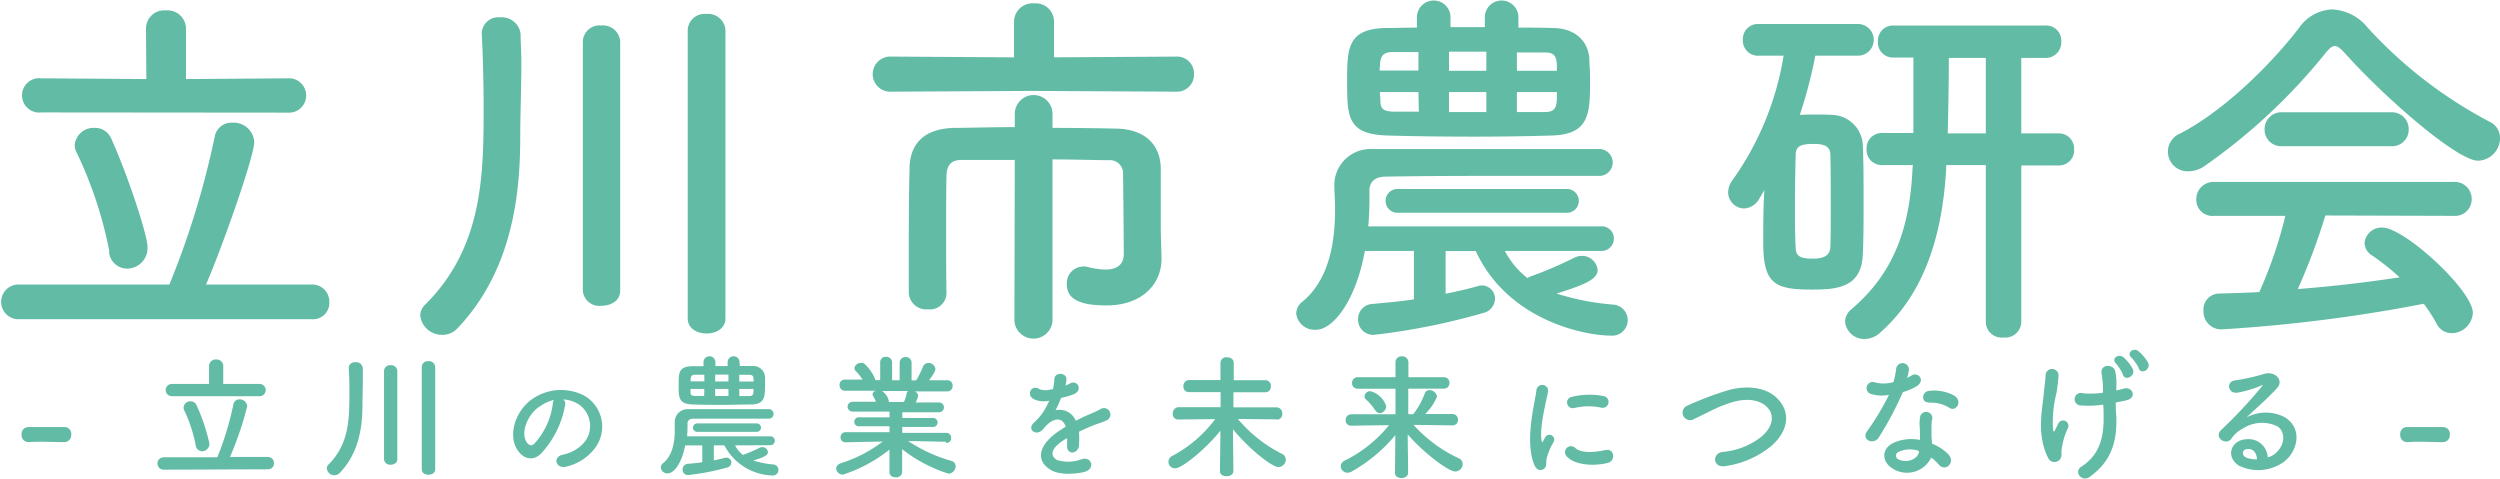 <svg xmlns="http://www.w3.org/2000/svg" viewBox="0 0 331.35 63.43"><defs><style>.cls-1{fill:#61bba5;}</style></defs><title>logo</title><g id="ロゴ_" data-name="ロゴ１"><path class="cls-1" d="M10.68,63.22c-1.44,0-2.22-.05-3-.05-.53,0-1.07,0-1.8.05a.91.91,0,0,1-.91-1,.89.89,0,0,1,.84-1h0c.62,0,1.35,0,2.1,0,.92,0,1.88,0,2.74,0h0a.9.9,0,0,1,.89,1,.92.92,0,0,1-.91,1Z" transform="translate(-2.1 -4.62)"/><path class="cls-1" d="M23.79,66.87a.82.82,0,1,1,0-1.64H30.9a39.77,39.77,0,0,0,2.13-7,.8.8,0,0,1,.84-.68,1,1,0,0,1,1,.91,44.7,44.7,0,0,1-2.28,6.72h5a.81.81,0,0,1,.82.84.77.77,0,0,1-.82.8Zm1.08-9.74a.81.81,0,1,1,0-1.62l4.94,0,0-2.4a.86.86,0,0,1,.94-.84.87.87,0,0,1,.94.84l0,2.4,4.82,0a.81.81,0,1,1,0,1.62Zm3.18,6.56A19.22,19.22,0,0,0,26.52,59a.76.76,0,0,1-.09-.37.89.89,0,0,1,.92-.82.83.83,0,0,1,.8.52,24.82,24.82,0,0,1,1.71,5.1,1,1,0,0,1-1,1A.86.86,0,0,1,28.05,63.68Z" transform="translate(-2.1 -4.62)"/><path class="cls-1" d="M46.42,67.61a1,1,0,0,1-1-.91.72.72,0,0,1,.23-.52c2.72-2.7,2.76-6.1,2.76-9.3,0-1.14,0-2.52-.09-3.47v-.05a.78.78,0,0,1,.87-.73.89.89,0,0,1,1,.78c0,.39,0,.85,0,1.33,0,1.19-.05,2.54-.05,3.54,0,2.58-.34,6.26-3,9A1,1,0,0,1,46.42,67.61ZM53,53.78a.79.79,0,0,1,.87-.76.81.81,0,0,1,.89.76V65.5c0,.48-.44.71-.89.71A.78.78,0,0,1,53,65.5ZM58,53.25a.79.79,0,0,1,.87-.76.82.82,0,0,1,.91.76V66.83c0,.48-.44.71-.89.71s-.89-.23-.89-.71Z" transform="translate(-2.1 -4.62)"/><path class="cls-1" d="M77,58.3a12.61,12.61,0,0,1-3.23,6.48c-1.23,1.14-2.58.51-3.28-.86-1-2,.06-5,2.21-6.45a6.68,6.68,0,0,1,6.91-.37,4.74,4.74,0,0,1,1.49,6.72,6.69,6.69,0,0,1-3.91,2.64c-1.41.37-1.9-1.25-.53-1.57a5,5,0,0,0,3-1.79,3.46,3.46,0,0,0-.88-4.9,4.16,4.16,0,0,0-2-.64A.8.8,0,0,1,77,58.3Zm-3.55.3c-1.49,1.15-2.29,3.28-1.62,4.51.24.46.66.71,1.06.35a9.61,9.61,0,0,0,2.48-5.33,1.13,1.13,0,0,1,.14-.5A5.3,5.3,0,0,0,73.48,58.61Z" transform="translate(-2.1 -4.62)"/><path class="cls-1" d="M99.52,63.65a4,4,0,0,0,1.07,1.28.54.54,0,0,1,.18-.09,18.42,18.42,0,0,0,2-.87.87.87,0,0,1,.36-.09.74.74,0,0,1,.75.66c0,.43-.52.68-1.94,1.12a12,12,0,0,0,2.68.52.73.73,0,1,1-.16,1.46,7.41,7.41,0,0,1-6.35-4H96.71v2c.55-.11,1.08-.23,1.51-.36a.9.9,0,0,1,.21,0,.63.63,0,0,1,.6.64.69.69,0,0,1-.55.66,31.33,31.33,0,0,1-5.16,1,.7.7,0,0,1-.75-.73.73.73,0,0,1,.69-.75c.53-.05,1.21-.11,1.92-.21V63.65H92.91c-.43,2.35-1.49,3.71-2.31,3.71a.87.87,0,0,1-.92-.76A.73.73,0,0,1,90,66c1.33-1.1,1.53-3,1.53-4.34,0-.46,0-.87,0-1.14v0a1.7,1.7,0,0,1,1.81-1.67c1.65,0,3.41,0,5.21,0s3.63,0,5.39,0a.64.64,0,0,1,.69.64.63.63,0,0,1-.68.62h0c-1.32,0-2.65,0-3.95,0-2.1,0-4.14,0-6,0-.55,0-.78.27-.78.67a15.9,15.9,0,0,1-.05,1.67h11a.57.57,0,0,1,.62.59.58.58,0,0,1-.62.59Zm.64-10.52c.53,0,1.08,0,1.6,0a1.58,1.58,0,0,1,1.74,1.42c0,.25,0,.6,0,1,0,1.62,0,2.63-1.8,2.68-1.14,0-2.42.05-3.7.05s-2.84,0-4.05-.05c-1.9-.05-1.9-.89-1.9-2.56s0-2.49,1.87-2.51l1.42,0v-.53a.79.79,0,0,1,1.58,0v.51h1.62v-.51a.79.79,0,0,1,1.58,0Zm-4.71,1.16-1.23,0c-.5,0-.57.27-.59.62,0,.07,0,.16,0,.25h1.83Zm0,1.88H93.62c0,.13,0,.25,0,.36,0,.39.07.55.62.57l1.19,0Zm-.94,5.69a.56.56,0,1,1,0-1.12h7.89a.56.56,0,1,1,0,1.12Zm4.14-7.59H96.89v.91h1.76Zm0,1.9H96.89v.94h1.76Zm3.32-1.3c0-.41-.12-.57-.59-.57l-1.3,0v.89H102Zm0,1.3h-1.88v.94l1.33,0c.43,0,.53-.2.55-.6Z" transform="translate(-2.1 -4.62)"/><path class="cls-1" d="M127.47,63.17,123,63.08h-.53a20.38,20.38,0,0,0,5.74,2.63.72.72,0,0,1,.55.69,1,1,0,0,1-.94,1,19.19,19.19,0,0,1-6.15-3.25l0,3.06v0a.75.75,0,0,1-.84.67c-.43,0-.84-.21-.84-.67v0l0-3a19.47,19.47,0,0,1-6.15,3.31.86.86,0,0,1-.91-.8c0-.28.2-.55.62-.71a17.72,17.72,0,0,0,5.53-2.86h-.59l-4.32.09h0a.62.62,0,0,1-.66-.66.65.65,0,0,1,.68-.68l5.81,0,0-.78-4,0a.6.6,0,1,1,0-1.19l4,0v-.76l-4.91,0a.65.65,0,1,1,0-1.3l3.11,0a4.61,4.61,0,0,0-.36-.73.4.4,0,0,1-.09-.27.54.54,0,0,1,.44-.46l-4.07,0a.72.72,0,0,1-.75-.75.7.7,0,0,1,.73-.73h0l2.33,0a7,7,0,0,0-.92-1.14.57.57,0,0,1-.16-.37c0-.37.46-.71.89-.71a.67.67,0,0,1,.41.11A5.59,5.59,0,0,1,118.14,55l.62,0,0-2.36v0a.72.72,0,0,1,.78-.73.75.75,0,0,1,.8.75v2.36h1V52.7a.74.74,0,0,1,.8-.75.73.73,0,0,1,.78.73v0l0,2.36.6,0a10.38,10.38,0,0,0,.89-1.78.78.78,0,0,1,.75-.53.9.9,0,0,1,.92.8c0,.05,0,.41-.85,1.49l2.42,0h0a.68.68,0,0,1,.71.73.7.7,0,0,1-.73.75l-4.28,0a.69.69,0,0,1,.44.59,3.55,3.55,0,0,1-.32.87l3.09,0a.65.65,0,1,1,0,1.3l-4.87,0v.76l4,0a.6.6,0,1,1,0,1.19l-4,0,0,.78,5.81,0a.63.63,0,0,1,.66.68.61.61,0,0,1-.64.66ZM119,56.45a2,2,0,0,1,.91,1.4l0,.05h2a5.13,5.13,0,0,0,.37-1.16.43.43,0,0,1,.18-.3Z" transform="translate(-2.1 -4.62)"/><path class="cls-1" d="M143.27,55.73a5.66,5.66,0,0,0,.67-.29c.88-.53,1.74.8.56,1.39a9,9,0,0,1-1.76.53A16.27,16.27,0,0,1,142,59a2.33,2.33,0,0,1,2.69,1.39c.66-.34,1.33-.67,2-.94a12.26,12.26,0,0,0,1.25-.59.85.85,0,1,1,.9,1.44c-.51.26-.88.34-1.73.66-.67.26-1.39.58-2,.88a12.86,12.86,0,0,1,0,1.76,1,1,0,0,1-.85,1c-.4,0-.77-.29-.72-.91,0-.34,0-.7,0-1l-.42.24c-2,1.28-1.74,2.24-.85,2.69a5.09,5.09,0,0,0,3.17-.13c1.41-.43,1.86,1.3.38,1.68-.94.24-3.12.48-4.37-.22-2.16-1.22-1.78-3.38,1.12-5.28.22-.14.48-.32.78-.5-.43-1.34-1.66-1.18-2.71,0l-.06.06a3.52,3.52,0,0,1-.37.42c-.88.78-2-.13-1.09-1a8,8,0,0,0,1.3-1.5,13.4,13.4,0,0,0,.75-1.42,3.24,3.24,0,0,1-2-.18c-1.15-.58-.37-2.08.75-1.33a2.45,2.45,0,0,0,1.5,0l.24,0a6.67,6.67,0,0,0,.18-1.34c.06-1,1.57-.86,1.6-.08a3,3,0,0,1-.13.93Z" transform="translate(-2.1 -4.62)"/><path class="cls-1" d="M171.27,60.2l-5.1-.05A18.37,18.37,0,0,0,172,64.77a.84.84,0,0,1,.52.75,1,1,0,0,1-1,1c-.82,0-3.84-2.36-6-5,0,1.87.05,3.84.05,5.53,0,.46-.44.69-.91.69s-.87-.21-.87-.68v0l.07-5.37c-1.88,2.38-5.08,5-6,5a.86.86,0,0,1-.37-1.65,16.93,16.93,0,0,0,5.67-4.87l-4.87.05h0a.71.71,0,0,1-.75-.76.81.81,0,0,1,.76-.87l5.58,0,0-2h-4.18a.71.71,0,0,1-.75-.76.78.78,0,0,1,.75-.84h4.16l0-2.29v0a.76.76,0,0,1,.85-.73c.46,0,.91.25.91.75,0,.82,0,1.56,0,2.29h4.21a.73.73,0,0,1,.71.8.72.72,0,0,1-.71.8h-4.25c0,.62,0,1.28,0,2l5.74,0a.77.77,0,0,1,.73.83.72.72,0,0,1-.71.8Z" transform="translate(-2.1 -4.62)"/><path class="cls-1" d="M194.63,61l-5.19-.07a18.77,18.77,0,0,0,6,4.43.81.81,0,0,1,.52.75,1,1,0,0,1-1,1c-.89,0-4.25-2.54-6.28-4.92,0,1.69.05,3.38.05,5.08,0,.48-.44.71-.89.71s-.85-.23-.85-.69v0l.05-5a20.68,20.68,0,0,1-5.74,4.8,1.17,1.17,0,0,1-.59.18.89.89,0,0,1-.91-.85.88.88,0,0,1,.55-.76,17.52,17.52,0,0,0,5.85-4.69l-5,.07h0a.7.7,0,0,1-.75-.73.75.75,0,0,1,.76-.78l5.85,0,0-3.39h-5a.72.72,0,0,1-.76-.75.75.75,0,0,1,.76-.78h5l0-2a.77.77,0,0,1,.84-.76.8.8,0,0,1,.87.76c0,.68,0,1.33,0,2h4.71a.73.73,0,0,1,.73.76.72.72,0,0,1-.73.76h-4.73c0,1.14,0,2.26,0,3.39h.66a10.39,10.39,0,0,0,1.53-2.75.64.64,0,0,1,.62-.44,1,1,0,0,1,1,.87A7.13,7.13,0,0,1,191,59.49l3.61,0a.73.73,0,0,1,.73.76.7.7,0,0,1-.71.75Zm-10.27-2a6.8,6.8,0,0,0-1.14-1.37.61.61,0,0,1-.27-.5.77.77,0,0,1,.8-.66,3,3,0,0,1,2.08,2,.93.93,0,0,1-.87.91A.7.7,0,0,1,184.36,58.94Z" transform="translate(-2.1 -4.62)"/><path class="cls-1" d="M205.46,66.24c-1.28-3.15,0-7.89.27-9.8a.78.78,0,1,1,1.55.1c-.26,1.3-1.22,5.06-.83,6.55,0,.21.11.16.18,0s.21-.4.27-.51a.64.64,0,0,1,1.12.62,8,8,0,0,0-.94,2.24c-.1.43.1.93-.3,1.28S205.78,67,205.46,66.24Zm4.29-1.14a.79.79,0,0,1,1.14-1.1c.86.78,2.79.53,4,.27s1.38,1.42.32,1.7C213.53,66.4,210.9,66.35,209.75,65.11Zm.91-6.39a.75.75,0,1,1-.22-1.49,9.67,9.67,0,0,1,4.21-.1.78.78,0,1,1-.27,1.54A8.11,8.11,0,0,0,210.66,58.72Z" transform="translate(-2.1 -4.62)"/><path class="cls-1" d="M230.76,66.4c-1.65.27-1.78-1.69-.36-1.88a9.56,9.56,0,0,0,5.23-2.08c1.51-1.33,1.62-2.79.8-3.73-1.14-1.3-3.15-1.26-4.75-.78a17.38,17.38,0,0,0-2.54,1c-.8.39-1.6.8-2.47,1.21a1,1,0,1,1-.87-1.78,42,42,0,0,1,5.56-2.08c2-.52,4.73-.5,6.36,1.21,1.92,2,1.21,4.55-1,6.36A12.35,12.35,0,0,1,230.76,66.4Z" transform="translate(-2.1 -4.62)"/><path class="cls-1" d="M250.1,56.84a.81.81,0,1,1,.52-1.53,4.75,4.75,0,0,0,2.44-.05,11.47,11.47,0,0,0,.36-1.79.85.85,0,0,1,1.69.16,5.92,5.92,0,0,1-.25,1.08,5.68,5.68,0,0,0,.57-.3c.8-.57,1.92.53.78,1.35a6.8,6.8,0,0,1-1.9.82,45.14,45.14,0,0,1-3.18,6c-.66,1.07-2.37.37-1.58-.78a34.67,34.67,0,0,0,2.92-4.85A4.87,4.87,0,0,1,250.1,56.84Zm3.06,10c-1.65-.83-1.85-2.75,0-3.57a5.81,5.81,0,0,1,3.41-.34v-.62c0-.44,0-.89-.05-1.33a5.3,5.3,0,0,1,.09-1.19.82.82,0,0,1,1.6.32,3.59,3.59,0,0,0-.11.84c0,.41,0,.85,0,1.37,0,.34.05.71.07,1.1a6.45,6.45,0,0,1,2.17,1.42c1,1.12-.43,2.38-1.28,1.35a5.17,5.17,0,0,0-1-.92A3.56,3.56,0,0,1,253.16,66.85Zm.57-2.33a.54.54,0,0,0,0,1c1.07.53,2.51,0,2.7-.94,0-.05,0-.12,0-.18A3.56,3.56,0,0,0,253.73,64.52Zm4-6.56c-1,.05-1-1.42.09-1.53a5.62,5.62,0,0,1,3.27.62c1.21.73.28,2.2-.59,1.65A4.57,4.57,0,0,0,257.69,58Z" transform="translate(-2.1 -4.62)"/><path class="cls-1" d="M273.59,65.37c-1.6-3.08-.8-6.45-.6-8.64.09-1,.2-1.58.23-2.35a.86.86,0,0,1,1.72,0,23.37,23.37,0,0,1-.29,2.4,15.27,15.27,0,0,0-.44,4.76c.05.3.14.43.29.05.09-.21.28-.55.37-.76a.71.71,0,1,1,1.32.52,9.24,9.24,0,0,0-.87,3.11c0,.2.09.69-.16,1A.92.92,0,0,1,273.59,65.37Zm9-9c.39-.09.75-.16,1-.25,1.14-.32,1.83,1.24.32,1.56-.46.11-.91.2-1.39.28,0,.52,0,1,.07,1.76.16,3.56-.76,6.15-3.54,8.11-1,.73-2.17-.66-1.07-1.37,2.28-1.48,3-3.66,2.93-6.7,0-.55,0-1-.05-1.51a13.31,13.31,0,0,1-3,.11.83.83,0,1,1,.29-1.62,10.71,10.71,0,0,0,2.68-.07c0-.16,0-.32,0-.48a11,11,0,0,0-.2-2.08c-.14-1.32,1.62-1.24,1.83-.27A8.54,8.54,0,0,1,282.6,56Zm.91-2.08a6.47,6.47,0,0,0-.94-1.48c-.69-.66.32-1.39,1-.82a5.59,5.59,0,0,1,1.25,1.6C285.11,54.53,283.76,55.13,283.47,54.3Zm2.1-.83a5.71,5.71,0,0,0-1-1.44c-.71-.64.28-1.4.94-.85a5.51,5.51,0,0,1,1.28,1.55C287.19,53.62,285.89,54.3,285.57,53.46Z" transform="translate(-2.1 -4.62)"/><path class="cls-1" d="M303.74,64.66c1.3-1.16,1.24-2.84.23-3.52a4.68,4.68,0,0,0-4.64.3,3.9,3.9,0,0,0-1.49,1.33c-.64.94-2.42-.11-1.32-1.19a62.76,62.76,0,0,0,5.37-5.74c.2-.25,0-.18-.12-.11a14.24,14.24,0,0,1-3,.91c-1.4.3-1.67-1.46-.46-1.6a27.59,27.59,0,0,0,3.91-.87c1.42-.41,2.6.85,1.71,1.85-.57.64-1.28,1.33-2,2s-1.42,1.3-2.06,1.92a5.45,5.45,0,0,1,5-.05c2.56,1.53,1.72,4.66-.14,6a5.86,5.86,0,0,1-5.88.45c-1.88-1.23-1-3.43,1-3.5a2.52,2.52,0,0,1,2.81,2.4A2.39,2.39,0,0,0,303.74,64.66ZM300,64.13c-.78.07-.82.8-.25,1.1a3.2,3.2,0,0,0,1.49.27C301.22,64.68,300.74,64.06,300,64.13Z" transform="translate(-2.1 -4.62)"/><path class="cls-1" d="M325.93,63.22c-1.44,0-2.22-.05-3-.05-.53,0-1.07,0-1.79.05a.91.91,0,0,1-.91-1,.89.89,0,0,1,.84-1h0c.62,0,1.35,0,2.1,0,.92,0,1.88,0,2.74,0h0a.9.9,0,0,1,.89,1,.92.92,0,0,1-.91,1Z" transform="translate(-2.1 -4.62)"/></g><g id="ロゴ"><path class="cls-1" d="M4.55,46.93a2.3,2.3,0,1,1,0-4.6h20a111.84,111.84,0,0,0,6-19.55,2.26,2.26,0,0,1,2.35-1.9,2.74,2.74,0,0,1,2.9,2.55c0,2-4.55,14.75-6.4,18.9H43.45a2.27,2.27,0,0,1,2.3,2.35,2.16,2.16,0,0,1-2.3,2.25ZM7.6,19.52A2.28,2.28,0,1,1,7.6,15l13.9.1-.05-6.75A2.42,2.42,0,0,1,24.1,6a2.45,2.45,0,0,1,2.65,2.35l0,6.75L40.25,15a2.28,2.28,0,1,1,0,4.55Zm9,18.45a54,54,0,0,0-4.3-13.05A2.15,2.15,0,0,1,12,23.87a2.5,2.5,0,0,1,2.6-2.3A2.33,2.33,0,0,1,16.85,23c2.25,5,4.8,12.8,4.8,14.35A2.72,2.72,0,0,1,19,40.22,2.41,2.41,0,0,1,16.55,38Z" transform="translate(-2.1 -4.62)"/><path class="cls-1" d="M60.7,49a2.89,2.89,0,0,1-2.9-2.55A2,2,0,0,1,58.45,45c7.65-7.6,7.75-17.15,7.75-26.15,0-3.2-.1-7.1-.25-9.75V9A2.2,2.2,0,0,1,68.4,6.92a2.5,2.5,0,0,1,2.7,2.2c0,1.1.1,2.4.1,3.75,0,3.35-.15,7.15-.15,10,0,7.25-.95,17.6-8.4,25.35A2.66,2.66,0,0,1,60.7,49Zm18.65-38.9A2.21,2.21,0,0,1,81.8,8a2.28,2.28,0,0,1,2.5,2.15v33c0,1.35-1.25,2-2.5,2a2.19,2.19,0,0,1-2.45-2Zm13.9-1.5A2.23,2.23,0,0,1,95.7,6.47a2.3,2.3,0,0,1,2.55,2.15v38.2c0,1.35-1.25,2-2.5,2s-2.5-.65-2.5-2Z" transform="translate(-2.1 -4.62)"/><path class="cls-1" d="M139,16.67l-18.75.1a2.33,2.33,0,1,1,0-4.65l16.25.1,0-4.8a2.45,2.45,0,0,1,2.65-2.35,2.42,2.42,0,0,1,2.65,2.35l0,4.8,16.2-.1a2.24,2.24,0,0,1,2.35,2.3,2.25,2.25,0,0,1-2.35,2.35Zm-2.4,9.15c-2.85,0-5.5,0-7.05,0-1.35,0-2,.65-2,2.2-.05,1.85-.05,4.55-.05,7.35s0,5.75.05,8.15v0a2.2,2.2,0,0,1-2.45,2.1,2.32,2.32,0,0,1-2.55-2.15v-3c0-4.45,0-9.6.1-13.4,0-3.6,2.15-5.4,5.9-5.5,1.9,0,4.85-.1,8.05-.1V19.72a2.48,2.48,0,0,1,5,0v1.85c3.3,0,6.45.05,8.6.1,3.35.1,5.7,1.85,5.75,5.3,0,1.6,0,3.35,0,4.8V35c0,.85.05,1.9.1,3.75v.15c0,3.45-2.65,6.2-7.3,6.2-2.55,0-5.25-.4-5.25-2.75a2.21,2.21,0,0,1,2.05-2.4,1.88,1.88,0,0,1,.5,0,10.85,10.85,0,0,0,2.55.4c1.35,0,2.45-.5,2.45-2.1,0,0-.05-7.25-.1-10.5a1.74,1.74,0,0,0-1.85-1.9c-1.7,0-4.5-.1-7.5-.1V47.13a2.53,2.53,0,0,1-5.05,0Z" transform="translate(-2.1 -4.62)"/><path class="cls-1" d="M201.55,37.88a11.11,11.11,0,0,0,3,3.6,1.56,1.56,0,0,1,.5-.25,51.4,51.4,0,0,0,5.7-2.45,2.46,2.46,0,0,1,1-.25,2.08,2.08,0,0,1,2.1,1.85c0,1.2-1.45,1.9-5.45,3.15A33.72,33.72,0,0,0,216,45a2.06,2.06,0,1,1-.45,4.1c-3.25,0-13.55-1.9-17.85-11.2h-4v5.65c1.55-.3,3-.65,4.25-1a2.52,2.52,0,0,1,.6-.1,1.77,1.77,0,0,1,1.7,1.8,2,2,0,0,1-1.55,1.85,88.31,88.31,0,0,1-14.5,2.9,2,2,0,0,1-2.1-2,2,2,0,0,1,2-2.1c1.5-.15,3.4-.3,5.4-.6V37.88H183c-1.2,6.6-4.2,10.45-6.5,10.45a2.46,2.46,0,0,1-2.6-2.15,2.06,2.06,0,0,1,.85-1.6c3.75-3.1,4.3-8.45,4.3-12.2,0-1.3-.1-2.45-.1-3.2v-.1a4.79,4.79,0,0,1,5.1-4.7c4.65,0,9.6,0,14.65,0s10.2,0,15.15,0a1.8,1.8,0,0,1,2,1.8,1.78,1.78,0,0,1-1.9,1.75h-.05c-3.7,0-7.45,0-11.1,0-5.9,0-11.65,0-17,.1-1.55,0-2.2.75-2.2,1.9a44.55,44.55,0,0,1-.15,4.7H214.2A1.6,1.6,0,0,1,216,36.23a1.63,1.63,0,0,1-1.75,1.65Zm1.8-29.6c1.5,0,3.05,0,4.5.05,3,0,4.7,1.7,4.9,4,0,.7.1,1.7.1,2.7,0,4.55,0,7.4-5.05,7.55-3.2.1-6.8.15-10.4.15-4,0-8-.05-11.4-.15-5.35-.15-5.35-2.5-5.35-7.2,0-4.3,0-7,5.25-7.05,1.3,0,2.6-.05,4-.05V6.77a2.23,2.23,0,0,1,4.45,0V8.22h4.55V6.77a2.23,2.23,0,0,1,4.45,0ZM190.1,11.52c-1.2,0-2.35,0-3.45,0-1.4,0-1.6.75-1.65,1.75,0,.2-.05.45-.05.7h5.15Zm0,5.3H185c0,.35.05.7.05,1,0,1.1.2,1.55,1.75,1.6,1,0,2.2,0,3.35,0Zm-2.65,16a1.58,1.58,0,1,1,0-3.15h22.2a1.58,1.58,0,1,1,0,3.15ZM199.1,11.47h-4.95V14h4.95Zm0,5.35h-4.95v2.65h4.95Zm9.35-3.65c-.1-1.15-.35-1.6-1.65-1.6s-2.4,0-3.65,0V14h5.3Zm0,3.65h-5.3v2.65c1.25,0,2.55,0,3.75,0s1.5-.55,1.55-1.7Z" transform="translate(-2.1 -4.62)"/><path class="cls-1" d="M235.25,31a2.44,2.44,0,0,1-2,1.25,2.16,2.16,0,0,1-2.1-2.15,2.68,2.68,0,0,1,.5-1.5A39.14,39.14,0,0,0,238.5,12h-3.25a2,2,0,0,1-2.15-2.1,2,2,0,0,1,2.15-2.1h13.1a2.1,2.1,0,1,1,0,4.2H242.7a62,62,0,0,1-2.05,7.85c.75-.05,1.5-.05,2.2-.05s1.45,0,2.15.05a4.19,4.19,0,0,1,4,4.2c.1,2.25.1,4.75.1,7.2s0,4.9-.1,7.05c-.15,4.5-3.5,4.7-6.8,4.7-4.85,0-6.4-.75-6.4-6.2,0-2.25,0-4.65.15-7Zm9.5,1.25c0-2.45,0-5.05-.05-7.1,0-1.4-1.3-1.45-2.3-1.45-1.65,0-2.3.3-2.3,1.5-.05,1.9-.1,4.3-.1,6.7,0,2,0,3.9.1,5.5,0,1.25.7,1.5,2.3,1.5,1.25,0,2.25-.3,2.3-1.55C244.75,35.88,244.75,34.13,244.75,32.27Zm20.55-5.75h-5.25v.4c-.55,10-3.45,17.15-8.8,21.85a3.11,3.11,0,0,1-2,.8,2.54,2.54,0,0,1-2.6-2.3,2.15,2.15,0,0,1,.85-1.65c5.6-4.8,7.75-10.65,8.1-18.9l.05-.2H251.5a2,2,0,0,1-2-2.15,2,2,0,0,1,2-2.1h4.2c0-3.45,0-7.3,0-10H253a2,2,0,0,1-2-2.15A2,2,0,0,1,253,8h20.2a2,2,0,0,1,2.1,2.15,2.06,2.06,0,0,1-2.1,2.15H270v10h5a2,2,0,0,1,2,2.1,2,2,0,0,1-2,2.15h-5v20.8a2.12,2.12,0,0,1-2.35,2,2.1,2.1,0,0,1-2.35-2Zm0-14.2h-4.9c0,2.45-.05,6.3-.15,10h5.05Z" transform="translate(-2.1 -4.62)"/><path class="cls-1" d="M312.85,11.62c-.55-.6-.95-.9-1.3-.9s-.7.3-1.2.9a77.15,77.15,0,0,1-16.05,15,3.74,3.74,0,0,1-2.1.7,2.6,2.6,0,0,1-1.15-5c5.8-3,12-9.1,15.8-14.05a5.58,5.58,0,0,1,4.35-2.4,6.44,6.44,0,0,1,4.7,2.4,59,59,0,0,0,16.2,12.5,2.35,2.35,0,0,1,1.35,2.15,3,3,0,0,1-2.95,3C327.8,25.87,318.4,17.82,312.85,11.62ZM310.3,33.18a82.32,82.32,0,0,1-3.65,9.75c4.6-.35,9.15-.9,13.5-1.55a33.29,33.29,0,0,0-3.65-2.9,2,2,0,0,1-1-1.7,2.27,2.27,0,0,1,2.35-2c2.95,0,12,8.35,12,11.3a2.84,2.84,0,0,1-2.8,2.7,2.26,2.26,0,0,1-2.05-1.35,22.09,22.09,0,0,0-1.65-2.55,204.73,204.73,0,0,1-26.9,3.4,2.37,2.37,0,0,1-2.3-2.5,2.1,2.1,0,0,1,2.05-2.25c1.75-.05,3.55-.1,5.35-.2A58.16,58.16,0,0,0,305,33.23l-9.45,0a2.13,2.13,0,0,1-2.35-2.15,2.28,2.28,0,0,1,2.35-2.35H327.3a2.26,2.26,0,0,1,2.4,2.3,2.21,2.21,0,0,1-2.4,2.2ZM304.6,24a2.2,2.2,0,0,1-2.35-2.25,2.23,2.23,0,0,1,2.35-2.25H319a2.23,2.23,0,0,1,2.35,2.25A2.2,2.2,0,0,1,319,24Z" transform="translate(-2.1 -4.62)"/></g></svg>